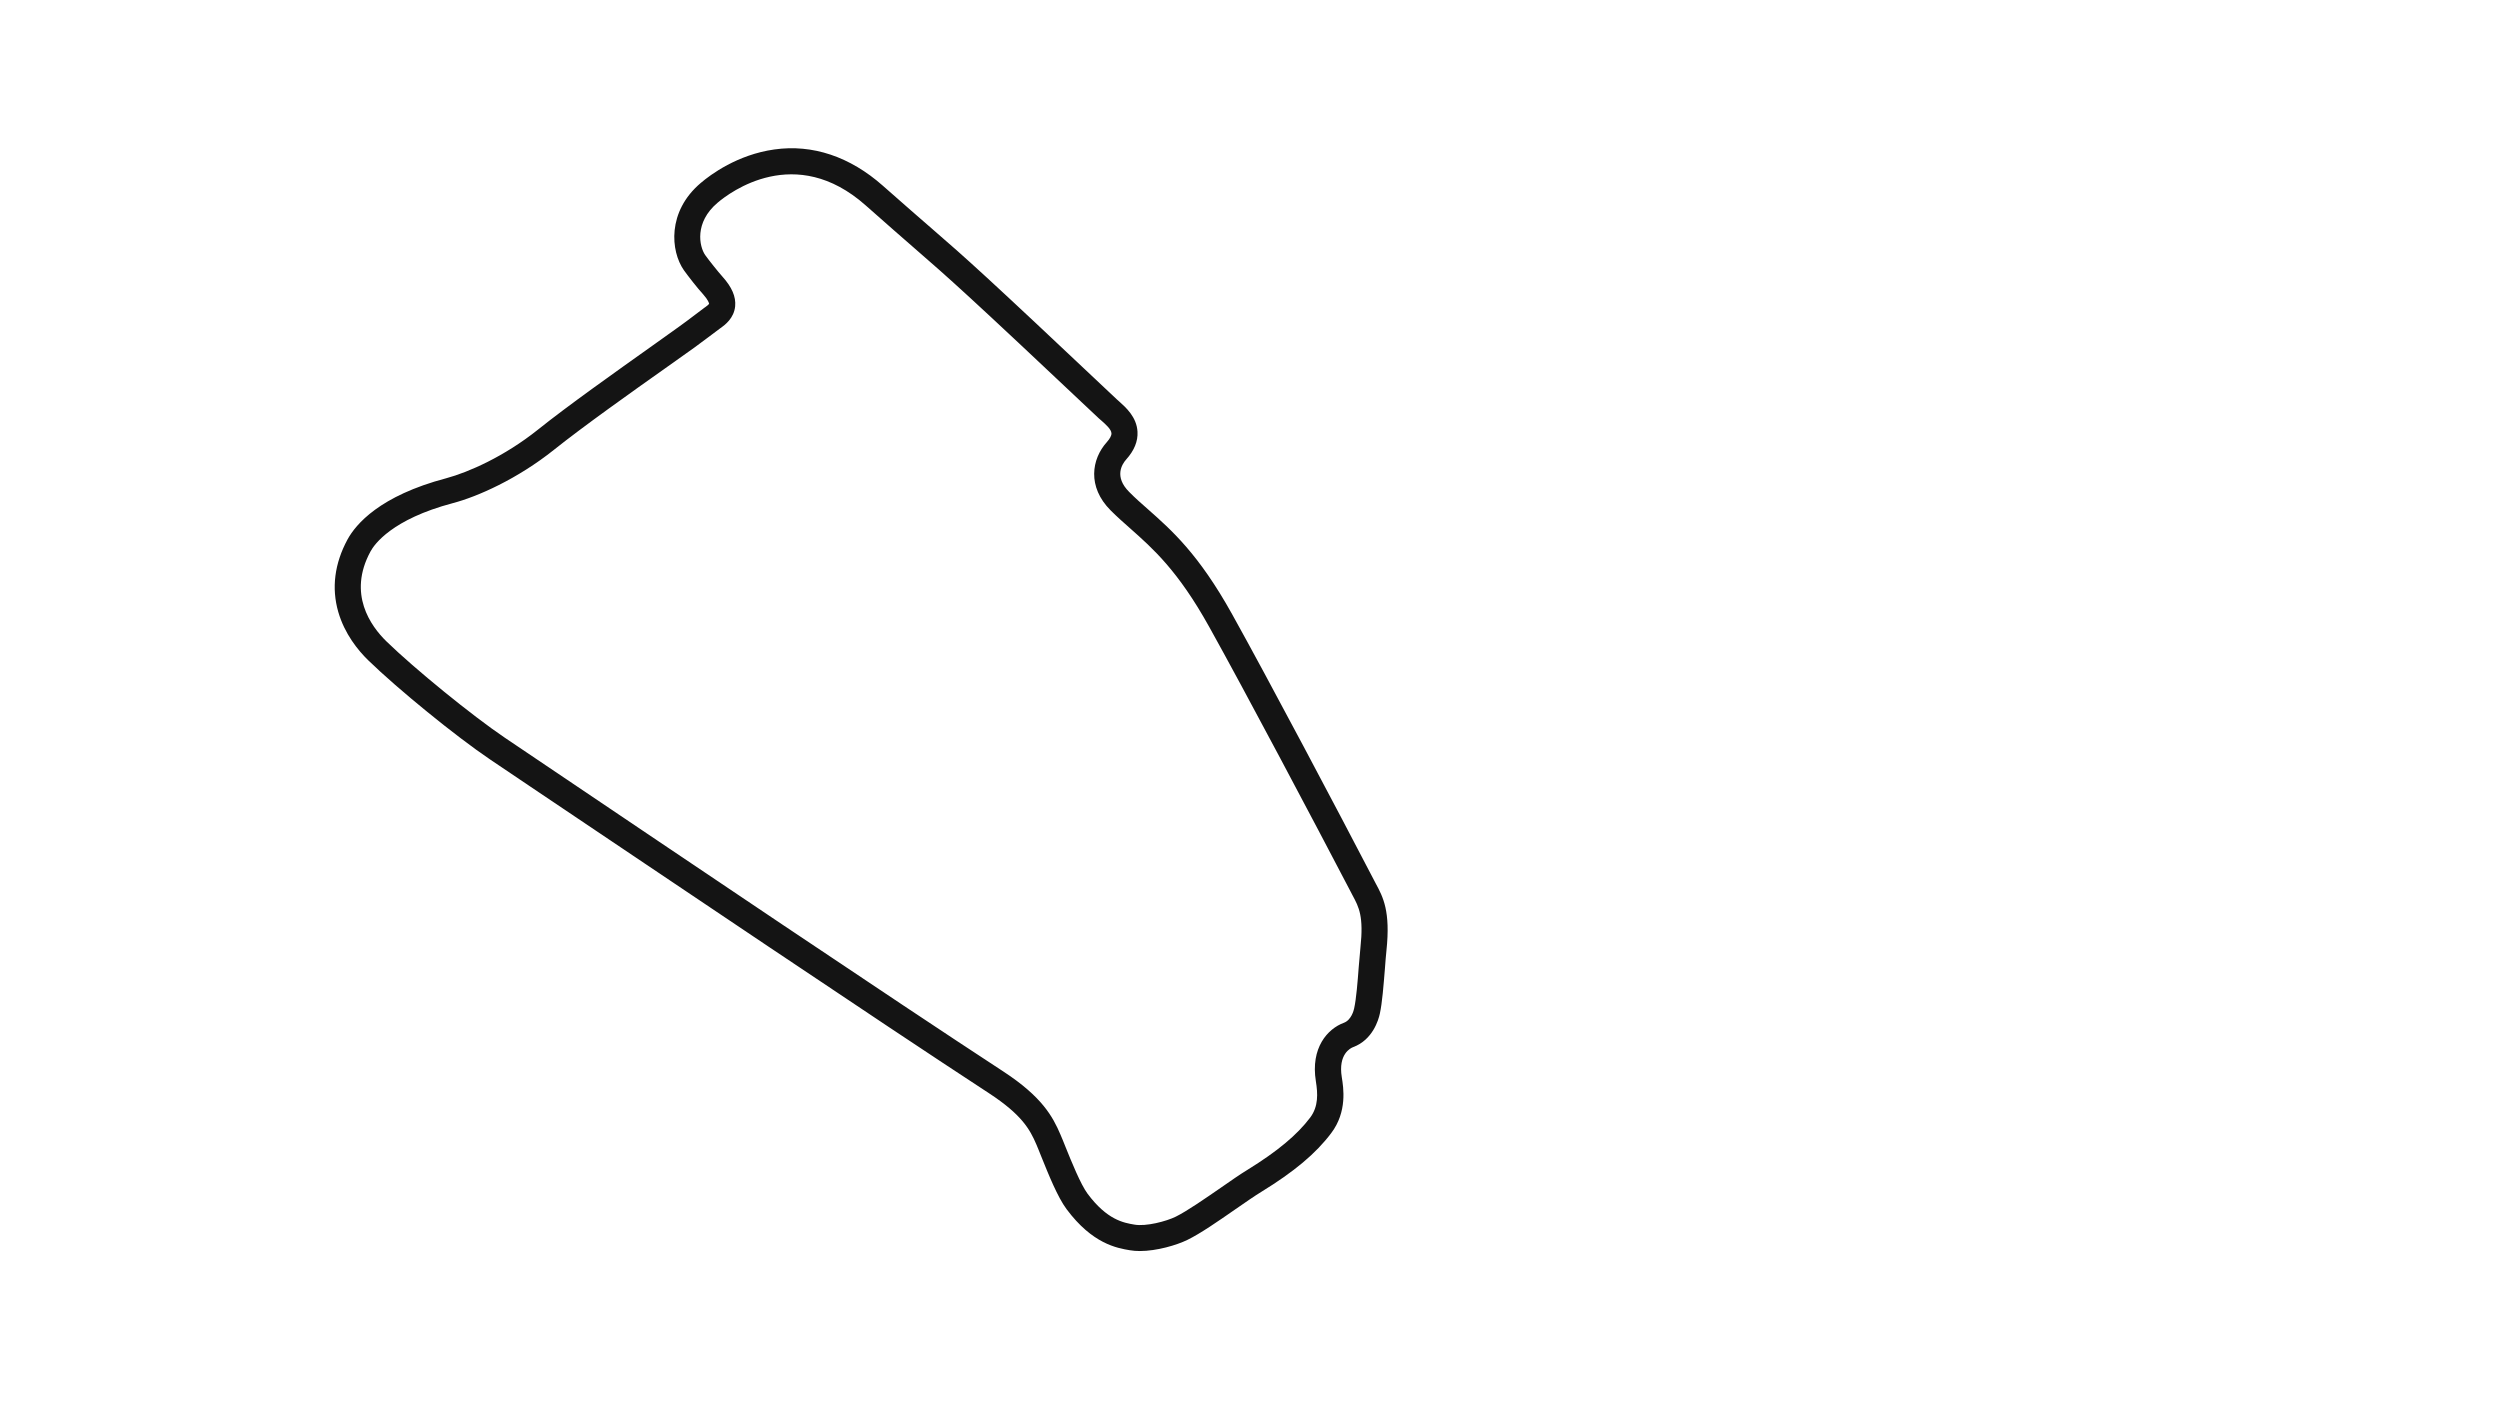 <svg version="1.1" id="South_-_Config" xmlns="http://www.w3.org/2000/svg" xmlns:xlink="http://www.w3.org/1999/xlink" x="0px" y="0px" viewBox="0 0 1920 1080" style="enable-background:new 0 0 1920 1080;" xml:space="preserve">
<style type="text/css">
	.st0{fill:#141414;}
</style>
<title>active</title>
<path class="st0" d="M1056.5,678.4c-0.4-0.8-0.9-1.7-1.3-2.5c-27.4-52.7-81-154-109-204.3c-25.7-46.2-46.4-64.4-64.7-80.6
	c-5-4.4-9.8-8.6-14.3-13.2c-11.7-11.7-5.5-21.3-2.3-24.9c6.2-6.9,9.1-14,8.7-21.3c-0.6-11.4-9.1-18.8-14.1-23.3
	c-0.7-0.6-1.3-1.1-1.8-1.6c-102.9-97.1-115.1-107.8-142-131.1c-9.1-7.9-20.4-17.7-37.6-32.9c-25.3-22.4-54.1-32.1-83.5-27.9
	c-28.3,4-48.9,19.3-56.4,25.7c-26,22-23.2,52.4-13,67c3.5,4.9,10.7,14.1,14.7,18.4c4.1,4.6,4.6,6.9,4.7,7.4c-0.4,0.7-2.1,2-3.1,2.7
	l-0.2,0.1c-1.8,1.3-4.3,3.2-6.9,5.2c-4.5,3.4-9.5,7.2-12.5,9.3c-6,4.3-13.1,9.4-21,15c-27.4,19.5-65,46.1-87.8,64.4
	c-25.8,20.6-53.3,32.7-70.4,37.3c-51.1,13.5-69.4,35.3-75.8,47c-10,18.5-12.4,37.3-7.1,55.7c4.9,16.9,15.2,29.5,23,37.1
	c22.7,22.1,67.3,58.4,93.5,76.1l31.3,21.1C513,675.1,672,782.4,759.7,839.7c25,16.4,31.2,27.5,36.3,39.4c1.1,2.5,2.3,5.7,3.7,9.1
	c5.6,13.9,12.5,31.1,19.4,40.4c19.9,26.7,38.6,29.9,48.7,31.6l0,0c2.4,0.4,4.9,0.6,7.6,0.6c13.1,0,28.4-4.6,36.4-8.5
	c10.1-4.9,23.9-14.5,37.3-23.8c7.4-5.1,14.4-10,19.5-13.1c25.4-15.6,42-29.5,53.8-45.2c12.4-16.4,9.4-34.9,8.1-42.9
	c-2.9-17.8,6.8-22.4,8.7-23.1c15.1-5.6,19.5-21,20.5-25.6c1.9-8.6,2.9-22.3,3.9-34.4c0.4-5.4,0.8-10.5,1.2-14.2
	C1068,699.8,1062.2,688.9,1056.5,678.4z M1044.8,727.9c-0.4,4-0.8,9.3-1.3,14.8c-0.8,10.9-1.9,24.5-3.5,31.7
	c-0.3,1.5-2.2,9-7.9,11.1c-12.5,4.6-25.7,19.2-21.5,45c1.5,9.4,2,19.2-4.3,27.7c-10.2,13.5-25.1,25.9-48.2,40.2
	c-5.6,3.4-12.8,8.4-20.4,13.7c-12.2,8.4-26,18-34.7,22.3c-7.3,3.6-22.9,7.7-31.8,6.1c-8.3-1.4-21-3.6-36-23.8
	c-5.3-7.2-12.3-24.5-16.9-35.9c-1.4-3.5-2.7-6.8-3.9-9.5c-5.9-13.8-14.1-28.9-43.7-48.3C683,765.7,524.1,658.5,418.9,587.6
	l-31.3-21.1c-25-16.9-69.1-52.8-90.8-73.9c-12.1-11.8-29.9-36.5-12.3-69c3-5.6,16.5-24.8,63.3-37.2c19-5,49.5-18.5,77.7-41
	c22.4-17.9,59.7-44.4,87-63.7c7.9-5.6,15.1-10.7,21.1-15c3.2-2.3,8.4-6.2,12.9-9.6c2.6-2,5-3.8,6.8-5.1l0.2-0.1
	c3.3-2.4,10.2-7.5,11.1-16.7c0.7-7.3-2.5-14.7-9.8-22.8c-3.4-3.8-10.2-12.3-13.2-16.5c-4.6-6.6-8.4-25.1,9.5-40.2
	c9.5-8.1,59.7-45.9,113.7,2c17.3,15.3,28.6,25.2,37.7,33.1c26.6,23.1,38.8,33.7,141.4,130.5c0.7,0.6,1.4,1.3,2.3,2
	c2.9,2.6,7.3,6.4,7.4,9.5c0.1,1.7-1.2,4.1-3.6,6.8c-11.6,12.9-15.2,34.2,3,52.4c5,5,10,9.4,15.2,14c17,15.1,36.4,32.1,60.4,75.3
	c27.9,50.1,81.4,151.2,108.8,203.7c0.5,0.9,1,1.8,1.4,2.7C1043.7,696.8,1047.4,703.8,1044.8,727.9z"></path>
</svg>